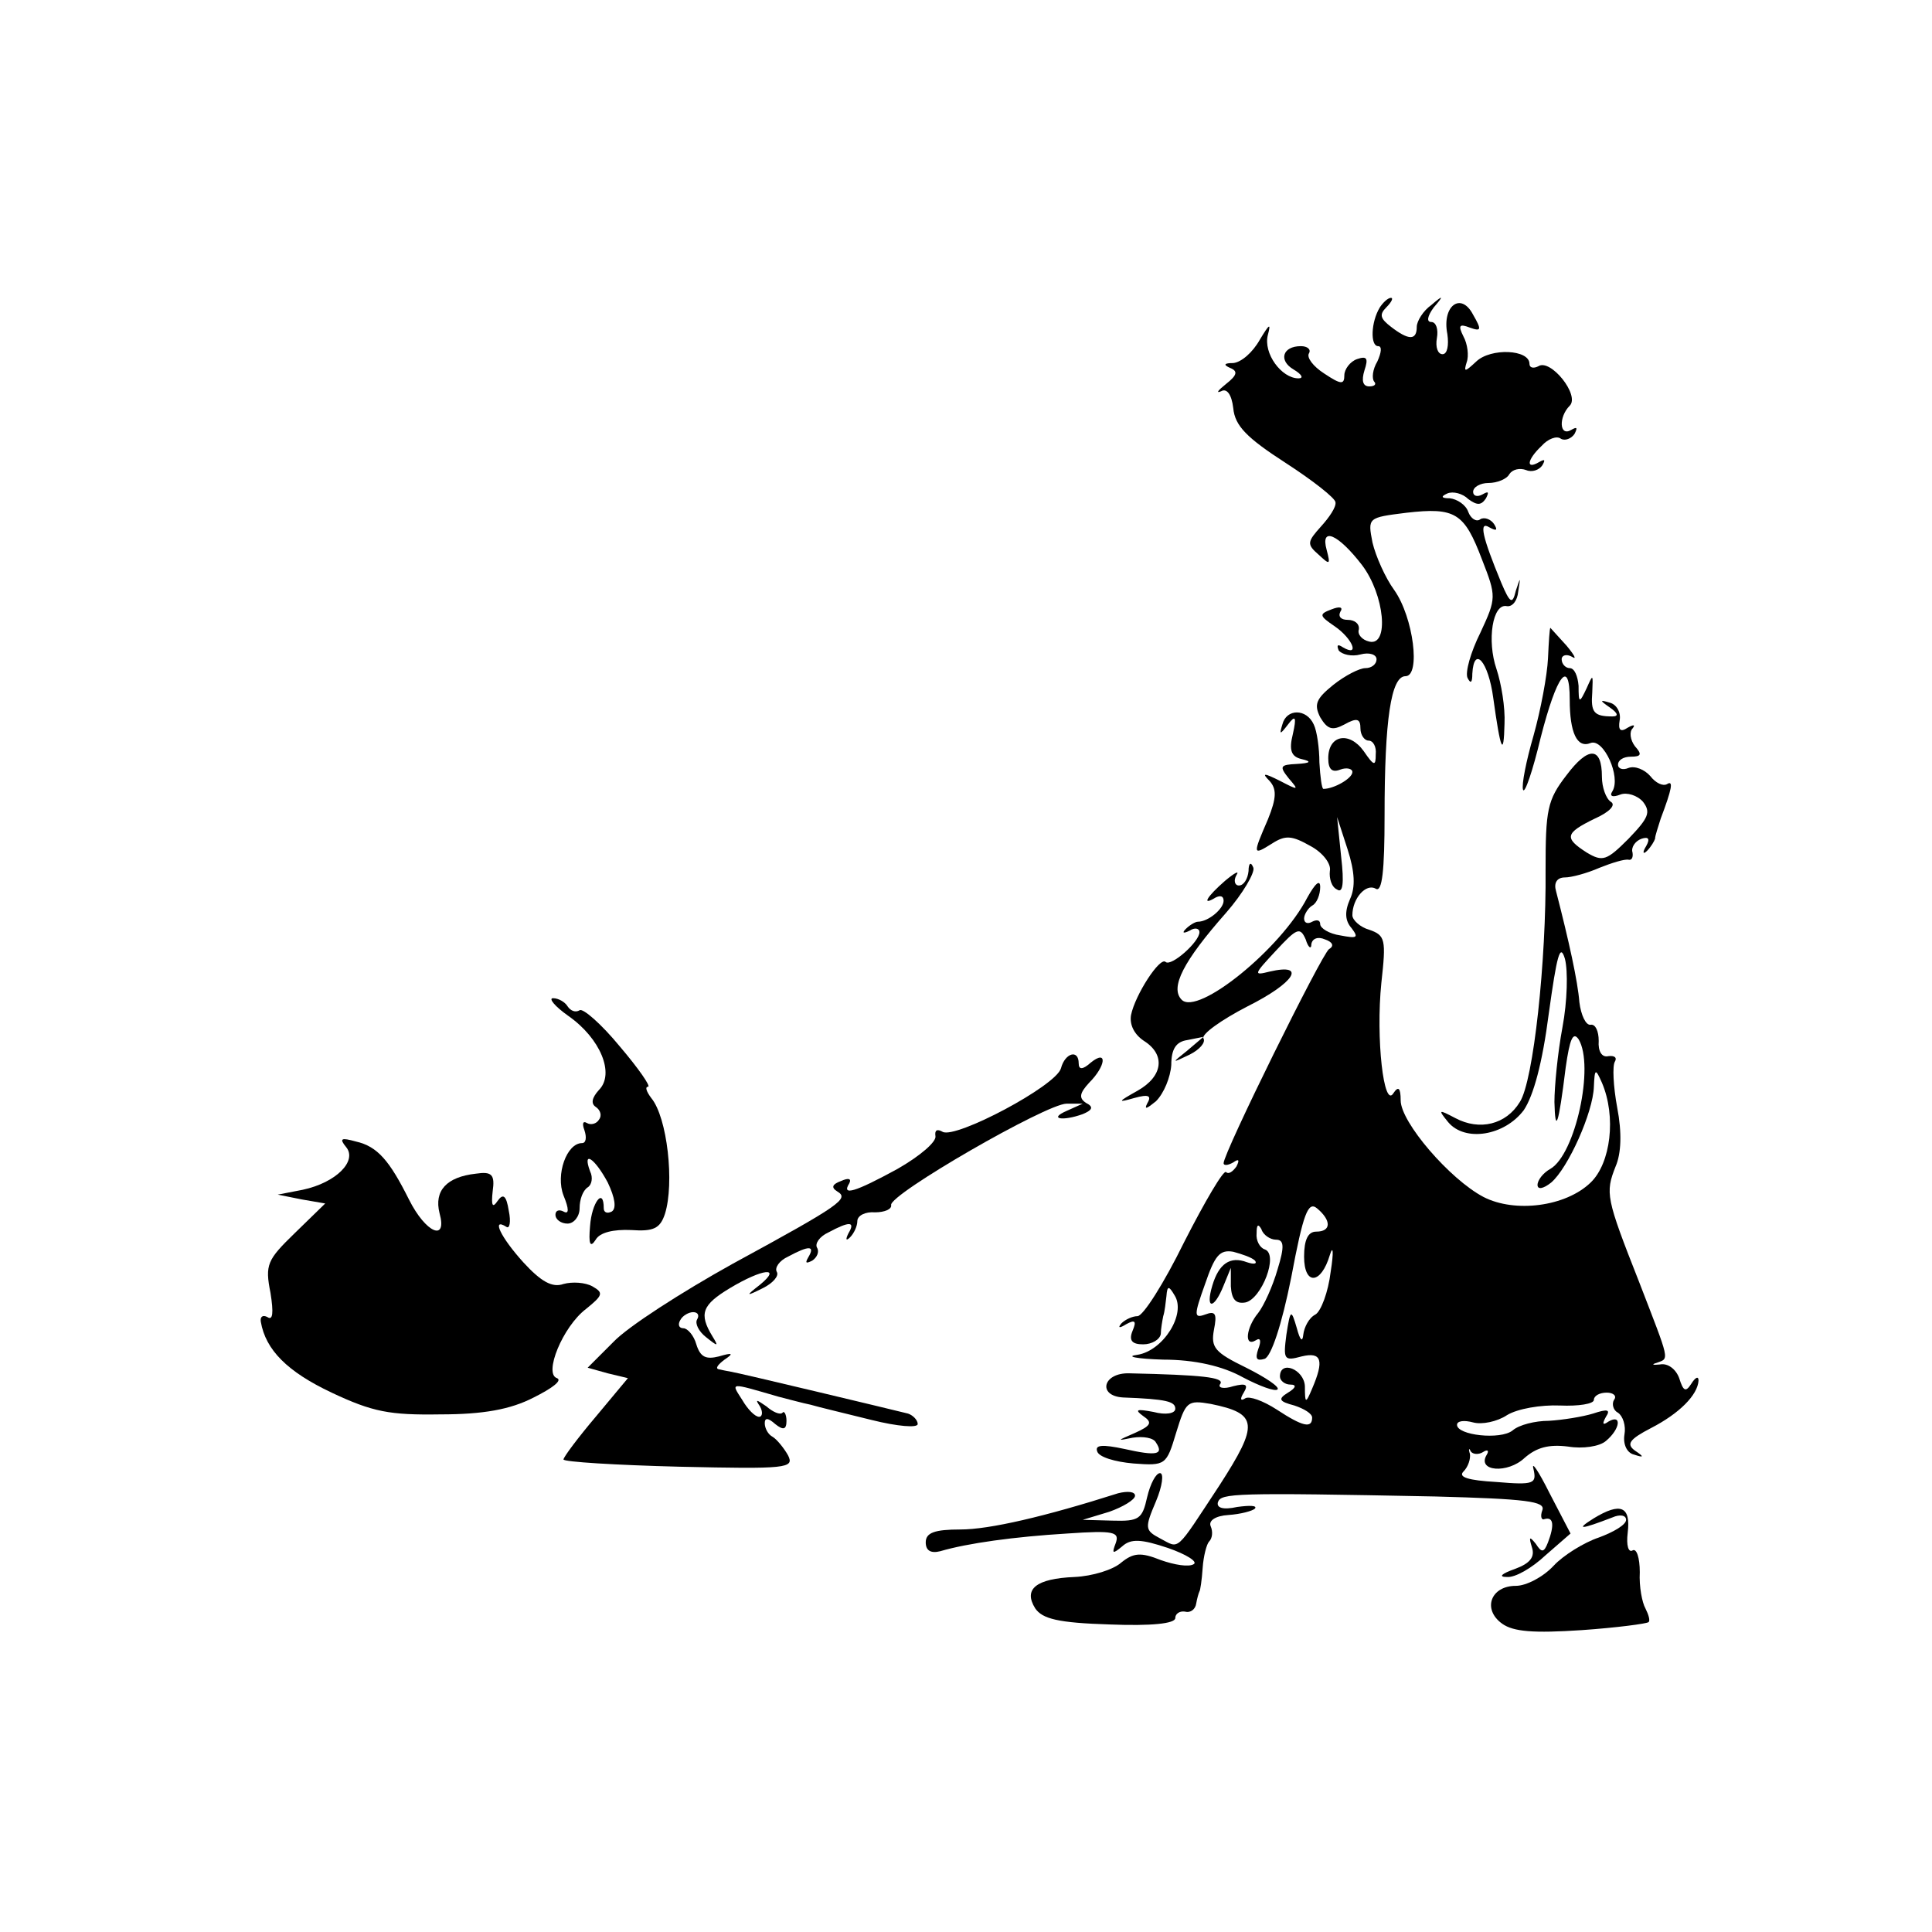 <?xml version="1.0" standalone="no"?>
<!DOCTYPE svg PUBLIC "-//W3C//DTD SVG 20010904//EN"
 "http://www.w3.org/TR/2001/REC-SVG-20010904/DTD/svg10.dtd">
<svg version="1.0" xmlns="http://www.w3.org/2000/svg"
 width="240pt" height="240pt" viewBox="0 0 240 240"
 preserveAspectRatio="xMidYMid meet">
<g transform="translate(0,240) scale(0.1,-0.1)"
fill="#000000" stroke="none">
<path d="M1714 2018 c-11 -18 -12 -48 -2 -48 5 0 4 -8 -1 -19 -6 -10 -7 -21
-4 -25 3 -3 1 -6 -6 -6 -8 0 -10 7 -6 20 5 15 3 18 -9 14 -9 -3 -16 -13 -16
-20 0 -12 -4 -12 -25 2 -14 9 -22 20 -19 25 3 5 -2 9 -10 9 -23 0 -28 -18 -9
-29 10 -6 13 -11 6 -11 -21 0 -44 31 -38 54 4 15 2 14 -10 -6 -9 -16 -23 -28
-33 -29 -11 0 -13 -2 -4 -6 10 -4 9 -9 -5 -20 -10 -8 -13 -12 -6 -9 7 4 13 -4
15 -21 2 -22 17 -37 65 -68 34 -22 62 -44 62 -49 1 -6 -8 -19 -18 -30 -17 -19
-18 -22 -3 -35 14 -13 15 -13 10 6 -8 29 14 20 44 -19 28 -37 34 -101 9 -95
-9 2 -15 9 -13 15 1 7 -5 12 -14 12 -8 0 -12 4 -9 10 4 6 -1 7 -11 3 -16 -6
-15 -8 4 -21 22 -15 32 -39 10 -26 -6 4 -8 3 -5 -4 4 -5 16 -8 27 -5 11 3 20
0 20 -6 0 -6 -6 -11 -14 -11 -7 0 -25 -9 -40 -21 -21 -17 -24 -24 -16 -40 9
-15 15 -17 30 -9 16 9 20 7 20 -5 0 -8 5 -15 10 -15 6 0 10 -8 9 -17 0 -15 -2
-15 -15 4 -18 25 -44 20 -44 -9 0 -14 5 -18 15 -14 8 3 15 1 15 -3 0 -8 -23
-21 -36 -21 -2 0 -4 15 -5 33 0 17 -3 39 -7 47 -9 20 -34 20 -39 0 -4 -13 -3
-13 7 0 9 12 11 10 6 -12 -5 -20 -2 -28 11 -31 13 -3 11 -5 -6 -6 -21 -1 -22
-3 -10 -18 13 -15 12 -15 -11 -3 -20 10 -23 10 -13 0 9 -10 9 -21 -2 -48 -19
-44 -19 -45 5 -30 17 11 25 10 48 -3 15 -8 26 -22 24 -31 -1 -9 2 -20 9 -23 7
-5 9 7 5 41 l-5 49 13 -40 c9 -28 10 -47 3 -62 -7 -16 -6 -27 2 -36 9 -12 7
-13 -14 -9 -14 2 -25 9 -25 14 0 5 -4 6 -10 3 -5 -3 -10 -2 -10 4 0 5 5 13 10
16 6 3 10 14 10 23 0 10 -6 5 -16 -13 -33 -64 -136 -147 -156 -127 -15 15 2
48 55 108 21 24 36 50 34 56 -3 8 -6 6 -6 -4 -1 -10 -6 -18 -12 -18 -5 0 -7 6
-3 13 4 6 -2 3 -14 -7 -23 -20 -30 -32 -12 -21 6 3 10 2 10 -4 0 -10 -19 -26
-32 -26 -3 0 -10 -4 -15 -9 -5 -5 -3 -6 5 -2 6 4 12 3 12 -2 0 -12 -35 -43
-42 -37 -7 7 -38 -41 -43 -66 -2 -12 4 -24 16 -32 27 -17 24 -44 -8 -62 -25
-14 -25 -15 -4 -9 18 5 22 3 16 -7 -4 -8 0 -6 11 3 10 10 18 30 19 45 0 20 6
29 20 31 l20 4 -20 -17 c-20 -16 -20 -16 3 -5 12 6 20 15 17 20 -3 5 22 23 55
40 58 29 74 54 27 43 -20 -5 -20 -4 8 26 26 28 30 30 37 14 3 -10 7 -13 7 -6
1 7 8 10 17 6 9 -3 12 -8 5 -12 -9 -6 -131 -253 -131 -266 0 -3 5 -3 12 1 7 5
8 3 4 -5 -5 -7 -10 -10 -13 -7 -3 3 -26 -36 -52 -87 -25 -51 -51 -92 -58 -92
-6 0 -15 -4 -20 -9 -5 -6 -2 -6 6 -1 11 6 13 4 8 -8 -5 -12 -1 -17 13 -17 11
0 21 6 22 13 0 6 2 17 3 22 2 6 3 17 4 25 1 13 3 13 10 1 15 -23 -14 -69 -46
-74 -16 -2 -1 -5 32 -6 39 0 74 -8 99 -22 21 -11 40 -18 43 -15 3 3 -15 15
-39 27 -39 19 -44 25 -40 47 4 20 2 24 -11 19 -14 -5 -14 -1 0 38 12 35 18 43
35 40 11 -3 23 -7 27 -11 3 -4 -1 -5 -10 -2 -21 8 -35 -2 -43 -29 -9 -30 2
-30 14 0 l9 22 0 -23 c1 -16 6 -22 18 -20 20 4 42 60 24 66 -6 2 -11 11 -10
20 0 11 2 12 6 5 2 -7 11 -13 18 -13 10 0 11 -8 2 -37 -6 -21 -17 -45 -24 -54
-15 -18 -18 -43 -3 -34 6 4 7 -1 3 -11 -4 -12 -2 -15 8 -12 8 3 21 41 33 101
15 80 21 95 32 86 18 -15 18 -29 -1 -29 -10 0 -15 -10 -15 -31 0 -36 21 -35
32 2 4 13 5 4 1 -21 -3 -25 -12 -49 -19 -53 -8 -4 -14 -16 -15 -25 -1 -10 -4
-7 -8 8 -7 24 -8 24 -13 -8 -4 -31 -3 -33 19 -27 25 6 28 -5 13 -40 -8 -19 -9
-19 -9 3 -1 21 -31 33 -31 12 0 -5 6 -10 13 -10 8 0 7 -4 -3 -10 -13 -8 -11
-11 8 -16 12 -4 22 -10 22 -15 0 -14 -12 -11 -44 10 -17 11 -34 17 -39 14 -6
-4 -7 -1 -2 7 6 10 3 12 -13 8 -12 -4 -20 -2 -16 3 5 8 -23 11 -113 13 -33 1
-40 -28 -8 -30 54 -2 65 -5 65 -14 0 -6 -12 -8 -27 -4 -21 4 -24 3 -13 -5 12
-8 10 -12 -10 -21 -23 -10 -23 -10 -3 -6 13 2 26 0 29 -6 10 -15 1 -17 -39 -8
-28 6 -37 5 -34 -3 2 -7 22 -13 45 -15 40 -3 41 -2 53 38 12 39 14 41 43 36
59 -12 60 -25 11 -101 -56 -85 -49 -79 -74 -66 -19 10 -19 13 -5 46 8 19 10
35 5 35 -5 0 -12 -13 -16 -30 -6 -27 -10 -30 -43 -29 l-37 1 33 10 c17 6 32
15 32 20 0 5 -9 6 -21 3 -91 -29 -160 -45 -196 -45 -32 0 -43 -4 -43 -16 0
-10 6 -14 18 -11 34 10 92 18 158 22 58 4 65 2 60 -12 -5 -13 -4 -14 8 -4 11
10 24 9 57 -2 23 -8 37 -17 32 -20 -6 -4 -24 -1 -41 5 -25 10 -34 9 -49 -3
-10 -9 -36 -17 -58 -18 -48 -2 -64 -15 -49 -39 9 -13 28 -18 93 -20 51 -2 81
1 81 8 0 5 5 9 12 8 7 -2 13 3 14 10 1 6 3 13 4 15 1 1 3 14 4 29 1 15 5 30 8
33 4 4 5 12 2 19 -3 7 6 13 22 14 15 1 30 5 33 8 3 4 -7 4 -22 2 -18 -4 -26
-1 -24 6 4 11 19 12 270 7 113 -3 137 -6 133 -17 -3 -8 -1 -13 3 -11 11 3 12
-8 4 -29 -5 -13 -8 -13 -15 -2 -8 10 -9 9 -5 -4 4 -12 -2 -20 -21 -27 -17 -6
-21 -10 -10 -10 10 -1 31 11 48 27 l31 27 -26 50 c-14 28 -23 41 -20 30 4 -18
1 -20 -46 -16 -35 2 -48 6 -41 13 6 6 9 16 8 22 -2 6 -1 8 1 3 3 -4 10 -4 15
-1 6 4 8 2 5 -3 -13 -21 26 -24 47 -4 15 13 30 17 54 14 18 -3 39 0 47 7 18
15 20 34 3 24 -7 -5 -8 -3 -3 6 6 9 2 10 -16 4 -13 -4 -38 -8 -55 -9 -17 0
-37 -5 -45 -12 -15 -12 -69 -6 -69 7 0 5 9 6 20 3 11 -3 30 1 42 9 13 8 42 13
66 12 23 -1 42 2 42 7 0 5 7 9 16 9 8 0 13 -4 9 -9 -3 -5 -1 -13 5 -16 6 -4
10 -16 8 -27 -2 -12 3 -23 12 -25 12 -4 13 -3 1 5 -11 8 -7 14 20 28 35 18 58
41 59 59 0 6 -4 4 -9 -4 -7 -11 -10 -9 -15 7 -4 11 -14 19 -24 17 -9 -1 -11 0
-4 2 16 6 17 0 -22 101 -41 104 -42 110 -29 143 7 16 8 42 2 73 -5 27 -6 52
-3 57 3 5 0 8 -8 7 -8 -2 -13 6 -12 19 0 12 -4 21 -10 20 -6 -1 -12 12 -14 28
-2 26 -13 76 -29 138 -3 10 1 17 11 17 8 0 27 5 43 12 15 6 31 11 36 10 4 -1
6 3 5 9 -2 6 3 14 11 17 9 3 11 0 6 -9 -5 -8 -4 -11 1 -6 5 5 9 12 10 15 0 4
4 15 7 25 14 37 16 48 8 43 -5 -3 -14 1 -21 10 -7 8 -19 13 -27 10 -7 -3 -13
-1 -13 4 0 6 7 10 16 10 13 0 14 3 5 13 -6 8 -7 18 -3 22 4 5 1 5 -6 1 -9 -6
-12 -3 -10 9 2 10 -4 20 -12 22 -13 4 -13 3 0 -6 10 -7 11 -11 3 -11 -23 0
-27 5 -25 30 1 23 1 23 -7 5 -9 -19 -10 -19 -10 3 -1 12 -5 22 -11 22 -5 0
-10 5 -10 11 0 5 6 7 13 3 6 -4 3 2 -7 14 -11 12 -20 22 -20 22 -1 0 -2 -17
-3 -38 -1 -21 -9 -64 -18 -96 -9 -31 -15 -61 -13 -67 2 -6 12 23 22 65 20 78
36 99 36 47 0 -41 9 -61 26 -54 16 6 38 -42 27 -60 -4 -6 0 -8 10 -4 8 3 21
-1 28 -9 10 -13 7 -20 -18 -46 -27 -27 -32 -29 -52 -17 -28 18 -27 24 10 42
18 8 27 17 20 21 -6 4 -11 18 -11 31 0 38 -17 38 -44 2 -24 -31 -26 -43 -26
-118 1 -112 -15 -262 -32 -288 -17 -28 -50 -36 -80 -20 -21 11 -22 11 -9 -5
21 -25 70 -17 94 15 12 18 23 58 31 120 10 72 14 88 20 68 4 -15 3 -53 -3 -85
-6 -32 -10 -74 -10 -93 1 -40 5 -30 14 43 5 35 9 45 16 35 20 -33 -4 -143 -35
-161 -9 -5 -16 -14 -16 -20 0 -6 7 -5 17 3 21 18 52 87 53 119 1 23 2 23 10 5
18 -42 11 -100 -14 -124 -31 -30 -94 -38 -133 -18 -42 22 -103 93 -103 120 0
16 -3 18 -9 9 -12 -20 -22 68 -15 137 6 54 5 59 -15 66 -11 3 -21 12 -21 18 0
21 17 40 29 33 8 -5 11 22 11 91 0 119 8 173 26 173 19 0 10 73 -14 107 -11
15 -23 42 -27 59 -6 31 -6 31 42 37 61 7 72 0 94 -58 18 -46 18 -48 -2 -91
-12 -24 -19 -49 -16 -56 4 -8 6 -6 6 5 2 36 20 15 26 -30 9 -65 13 -75 14 -32
1 20 -4 50 -10 68 -12 35 -5 82 13 78 7 -1 13 7 14 18 3 19 3 19 -3 1 -4 -17
-7 -16 -18 10 -24 58 -28 77 -15 69 9 -5 11 -4 6 4 -4 6 -12 9 -17 6 -5 -4
-12 1 -15 9 -3 9 -14 16 -23 17 -10 0 -12 2 -3 6 7 3 19 0 26 -7 11 -8 16 -8
22 1 4 8 3 9 -4 5 -7 -4 -12 -2 -12 3 0 6 9 11 19 11 11 0 23 5 26 11 4 6 13
8 21 5 7 -3 16 0 20 6 4 7 3 8 -4 4 -17 -10 -15 3 3 20 8 9 19 13 24 9 5 -3
13 0 17 6 4 8 3 9 -4 5 -15 -9 -16 16 -2 30 13 13 -24 59 -39 49 -6 -3 -11 -2
-11 3 0 18 -48 20 -66 3 -14 -13 -16 -14 -12 -1 3 8 1 23 -4 32 -7 14 -5 16 8
11 14 -5 15 -3 4 16 -15 29 -39 11 -32 -24 2 -14 0 -25 -6 -25 -6 0 -9 9 -7
20 2 11 -1 20 -7 20 -6 0 -5 7 3 18 13 15 12 16 -3 3 -10 -7 -18 -20 -18 -27
0 -17 -10 -17 -32 0 -13 10 -15 15 -6 24 7 7 9 12 6 12 -4 0 -10 -6 -14 -12z"/>
<path d="M706 1138 c40 -28 58 -72 38 -92 -9 -10 -10 -17 -4 -21 6 -4 8 -11 4
-16 -3 -5 -10 -7 -15 -4 -5 3 -6 -1 -3 -9 3 -9 2 -16 -3 -16 -19 0 -33 -39
-23 -65 7 -17 7 -24 0 -20 -6 3 -10 1 -10 -4 0 -6 7 -11 15 -11 8 0 15 9 15
19 0 11 4 22 10 26 5 3 7 12 3 20 -10 27 6 16 22 -14 9 -19 11 -32 5 -36 -6
-3 -10 -1 -10 4 0 27 -15 7 -17 -22 -2 -22 0 -28 7 -17 5 9 22 13 44 12 28 -2
36 2 42 20 12 38 3 120 -17 144 -6 8 -8 14 -4 14 4 0 -12 23 -35 50 -23 28
-46 48 -50 45 -5 -3 -11 -1 -15 5 -3 5 -11 10 -18 10 -6 0 2 -10 19 -22z"/>
<path d="M1318 1073 c-6 -22 -131 -88 -147 -79 -7 4 -10 2 -9 -5 2 -7 -19 -25
-47 -41 -53 -29 -70 -34 -60 -18 3 6 -1 7 -10 3 -11 -4 -13 -8 -5 -13 15 -9 6
-16 -130 -90 -63 -35 -130 -78 -148 -97 l-32 -32 25 -7 25 -6 -40 -48 c-22
-26 -40 -50 -40 -53 0 -3 65 -7 144 -9 133 -3 143 -2 135 14 -5 9 -14 20 -19
23 -6 3 -10 11 -10 17 0 7 4 7 13 -1 10 -8 14 -7 14 4 0 8 -3 13 -5 10 -3 -3
-12 1 -20 8 -13 9 -14 9 -8 0 4 -7 3 -13 -1 -13 -5 0 -14 9 -21 21 -14 22 -17
22 45 4 12 -3 30 -8 40 -10 10 -3 44 -11 76 -19 32 -8 57 -10 57 -5 0 5 -6 11
-12 13 -20 5 -212 51 -220 52 -5 1 -11 2 -15 3 -5 1 -1 6 7 12 12 8 10 9 -7 4
-16 -4 -23 -1 -28 15 -3 11 -11 20 -16 20 -6 0 -7 5 -4 10 3 6 11 10 16 10 6
0 8 -4 5 -9 -3 -5 2 -15 11 -22 15 -12 16 -12 8 1 -17 28 -13 39 22 60 40 24
65 27 37 4 -18 -14 -18 -15 4 -4 12 6 20 15 17 20 -3 5 3 14 14 19 26 14 34
14 25 -1 -4 -7 -3 -8 5 -4 6 4 9 11 6 16 -3 5 3 14 14 19 26 14 34 14 25 -1
-4 -8 -3 -10 2 -5 5 5 9 14 9 20 0 7 10 12 22 11 12 0 21 4 20 9 -3 13 193
126 218 126 l20 0 -20 -9 c-23 -10 -5 -13 20 -4 12 5 14 9 4 14 -9 6 -8 12 4
25 21 21 23 42 2 25 -10 -9 -15 -9 -15 -1 0 18 -17 13 -22 -6z"/>
<path d="M430 975 c14 -17 -12 -44 -54 -53 l-31 -6 30 -6 29 -5 -38 -37 c-34
-33 -37 -39 -30 -74 4 -25 3 -35 -4 -30 -6 3 -9 0 -8 -6 6 -35 33 -62 88 -88
51 -24 72 -28 135 -27 53 0 87 6 116 21 22 11 36 21 29 24 -17 5 7 64 36 86
21 17 22 20 8 28 -9 5 -25 6 -36 3 -14 -5 -28 3 -50 27 -28 31 -40 56 -21 44
4 -3 6 6 3 20 -3 19 -7 22 -14 12 -6 -9 -8 -6 -6 12 3 21 -1 25 -21 22 -36 -4
-52 -21 -45 -49 10 -36 -17 -25 -38 17 -24 48 -39 66 -66 72 -18 5 -21 4 -12
-7z"/>
<path d="M1980 514 c-24 -15 -16 -14 23 1 9 4 17 3 17 -3 0 -6 -15 -15 -34
-22 -18 -6 -44 -22 -56 -35 -13 -14 -34 -25 -47 -25 -31 0 -42 -29 -17 -47 14
-10 39 -12 99 -8 43 3 81 8 83 10 2 2 0 9 -4 17 -4 7 -8 27 -7 45 0 18 -4 30
-9 27 -5 -3 -8 6 -6 22 4 33 -9 38 -42 18z"/>
</g>
</svg>
